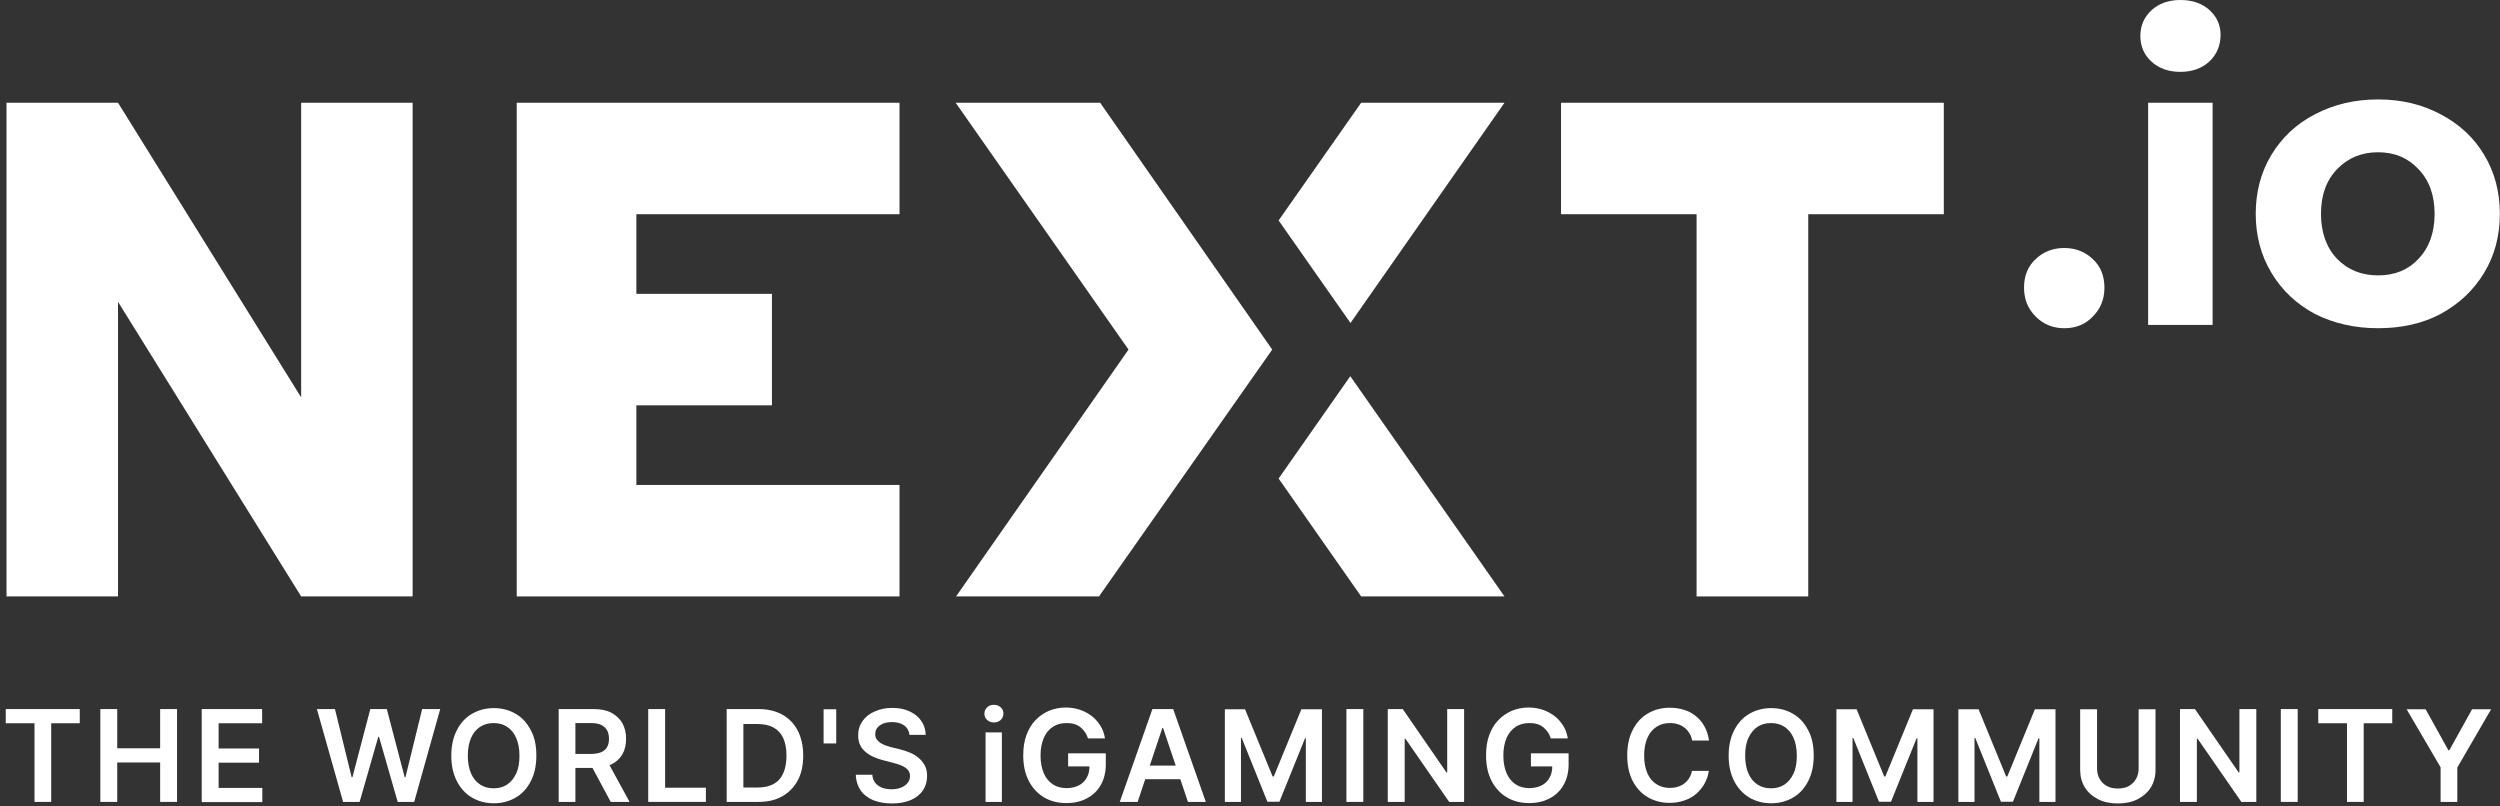 <svg width="217" height="70" viewBox="0 0 217 70" fill="none" xmlns="http://www.w3.org/2000/svg">
<rect x="0" y="0" width="217" height="70" fill="#333333" stroke="none"/>
<path d="M78.078 18.594V8.918H44.852V51.77H78.078V42.094H55.236V35.182H67.003V25.506H55.236V18.594H78.078Z" fill="white"/>
<path d="M135.496 18.594V8.918H168.723V18.594H156.956V51.77H147.263V18.594H135.496Z" fill="white"/>
<path d="M118.149 8.918L110.984 19.134L117.222 28.035L130.59 8.918H118.149Z" fill="white"/>
<path d="M118.149 51.77L110.984 41.537L117.205 32.653L130.59 51.77H118.149Z" fill="white"/>
<path d="M97.955 30.344L82.985 51.77H95.392L110.429 30.344L95.493 8.918H82.951L97.955 30.344Z" fill="white"/>
<path d="M0.566 51.77H10.243V26.197L26.14 51.77H35.816V8.918H26.14V34.491L10.243 8.918H0.566V51.77Z" fill="white"/>
<path d="M179.175 28.49C178.197 28.49 177.371 28.152 176.697 27.478C176.023 26.804 175.686 25.978 175.686 24.966C175.686 23.938 176.023 23.112 176.697 22.488C177.371 21.848 178.197 21.527 179.175 21.527C180.153 21.527 180.979 21.848 181.653 22.488C182.328 23.112 182.665 23.938 182.665 24.966C182.665 25.978 182.328 26.804 181.653 27.478C180.996 28.169 180.17 28.49 179.175 28.49Z" fill="white"/>
<path d="M186.458 8.918H192.054V28.203H186.458V8.918ZM189.256 6.237C188.228 6.237 187.385 5.934 186.744 5.344C186.103 4.754 185.783 4.012 185.783 3.119C185.783 2.225 186.103 1.5 186.744 0.893C187.385 0.303 188.228 0 189.256 0C190.284 0 191.127 0.287 191.768 0.86C192.408 1.433 192.745 2.158 192.745 3.018C192.745 3.945 192.425 4.72 191.768 5.344C191.11 5.934 190.284 6.237 189.256 6.237Z" fill="white"/>
<path d="M206.417 28.489C204.377 28.489 202.557 28.068 200.922 27.242C199.32 26.382 198.073 25.202 197.162 23.685C196.252 22.168 195.797 20.465 195.797 18.56C195.797 16.655 196.252 14.936 197.162 13.435C198.073 11.935 199.32 10.755 200.922 9.929C202.557 9.069 204.377 8.631 206.417 8.631C208.457 8.631 210.261 9.069 211.862 9.929C213.464 10.772 214.728 11.935 215.622 13.435C216.532 14.936 216.987 16.655 216.987 18.56C216.987 20.465 216.532 22.184 215.622 23.685C214.711 25.185 213.464 26.365 211.862 27.242C210.278 28.085 208.457 28.489 206.417 28.489ZM206.417 23.904C207.85 23.904 209.03 23.432 209.924 22.471C210.851 21.493 211.323 20.195 211.323 18.56C211.323 16.942 210.851 15.644 209.924 14.683C209.013 13.705 207.85 13.216 206.417 13.216C204.984 13.216 203.804 13.705 202.86 14.683C201.933 15.644 201.461 16.925 201.461 18.56C201.461 20.178 201.933 21.493 202.86 22.471C203.804 23.432 204.984 23.904 206.417 23.904Z" fill="white"/>
<path d="M0.5 62.778V61.547H6.923V62.778H4.445V69.605H2.995V62.778H0.5Z" fill="white"/>
<path d="M8.709 69.605V61.547H10.176V64.952H13.901V61.547H15.368V69.605H13.901V66.183H10.176V69.605H8.709Z" fill="white"/>
<path d="M17.51 69.605V61.547H22.753V62.778H18.976V64.969H22.483V66.2H18.976V68.391H22.769V69.622H17.51V69.605Z" fill="white"/>
<path d="M29.782 69.605L27.506 61.547H29.074L30.523 67.464H30.591L32.142 61.547H33.575L35.126 67.464H35.193L36.643 61.547H38.211L35.952 69.605H34.519L32.9 63.958H32.833L31.215 69.605H29.782Z" fill="white"/>
<path d="M46.556 65.594C46.556 66.454 46.387 67.212 46.067 67.819C45.746 68.443 45.308 68.915 44.752 69.235C44.196 69.556 43.572 69.724 42.864 69.724C42.156 69.724 41.532 69.556 40.976 69.235C40.419 68.915 39.981 68.426 39.661 67.819C39.34 67.195 39.172 66.454 39.172 65.594C39.172 64.734 39.34 63.976 39.661 63.369C39.981 62.745 40.419 62.273 40.976 61.953C41.532 61.632 42.156 61.464 42.864 61.464C43.572 61.464 44.196 61.632 44.752 61.953C45.308 62.273 45.746 62.745 46.067 63.369C46.404 63.976 46.556 64.717 46.556 65.594ZM45.089 65.594C45.089 64.987 44.988 64.465 44.802 64.043C44.617 63.622 44.347 63.301 44.01 63.082C43.673 62.863 43.285 62.762 42.847 62.762C42.409 62.762 42.021 62.863 41.684 63.082C41.346 63.301 41.077 63.622 40.891 64.043C40.706 64.465 40.605 64.987 40.605 65.594C40.605 66.201 40.706 66.724 40.891 67.145C41.077 67.566 41.346 67.887 41.684 68.106C42.021 68.325 42.409 68.426 42.847 68.426C43.285 68.426 43.673 68.325 44.01 68.106C44.347 67.887 44.6 67.566 44.802 67.145C45.005 66.724 45.089 66.201 45.089 65.594Z" fill="white"/>
<path d="M48.494 69.605V61.547H51.512C52.135 61.547 52.658 61.648 53.063 61.867C53.467 62.086 53.804 62.39 54.023 62.778C54.243 63.165 54.344 63.62 54.344 64.126C54.344 64.649 54.243 65.087 54.023 65.475C53.804 65.846 53.484 66.149 53.063 66.351C52.641 66.554 52.119 66.655 51.495 66.655H49.337V65.441H51.292C51.647 65.441 51.95 65.39 52.186 65.289C52.422 65.188 52.591 65.036 52.692 64.851C52.81 64.649 52.86 64.413 52.86 64.126C52.86 63.84 52.81 63.603 52.692 63.384C52.574 63.182 52.405 63.03 52.169 62.912C51.933 62.811 51.647 62.761 51.276 62.761H49.944V69.605H48.494ZM52.658 65.964L54.647 69.605H53.012L51.056 65.964H52.658Z" fill="white"/>
<path d="M56.266 69.605V61.547H57.732V68.374H61.272V69.605H56.266Z" fill="white"/>
<path d="M65.807 69.605H63.076V61.547H65.858C66.65 61.547 67.341 61.715 67.914 62.036C68.487 62.356 68.926 62.811 69.246 63.418C69.55 64.025 69.718 64.733 69.718 65.576C69.718 66.419 69.566 67.144 69.246 67.734C68.926 68.324 68.487 68.796 67.897 69.116C67.324 69.453 66.633 69.605 65.807 69.605ZM64.543 68.357H65.74C66.296 68.357 66.768 68.256 67.139 68.054C67.51 67.852 67.796 67.548 67.982 67.127C68.167 66.722 68.268 66.2 68.268 65.593C68.268 64.969 68.167 64.463 67.982 64.059C67.796 63.654 67.51 63.351 67.139 63.148C66.768 62.946 66.313 62.845 65.773 62.845H64.526V68.357H64.543Z" fill="white"/>
<path d="M72.584 61.565V64.531H71.488V61.565H72.584Z" fill="white"/>
<path d="M78.938 63.773C78.904 63.435 78.752 63.166 78.483 62.964C78.213 62.778 77.859 62.677 77.421 62.677C77.117 62.677 76.847 62.727 76.645 62.812C76.443 62.896 76.257 63.031 76.139 63.183C76.022 63.334 75.971 63.52 75.971 63.722C75.971 63.891 76.005 64.042 76.089 64.16C76.173 64.278 76.274 64.379 76.409 64.481C76.544 64.565 76.696 64.632 76.847 64.7C77.016 64.75 77.168 64.801 77.336 64.852L78.095 65.037C78.398 65.104 78.685 65.206 78.972 65.324C79.258 65.442 79.511 65.593 79.73 65.779C79.949 65.964 80.135 66.183 80.27 66.436C80.404 66.689 80.472 66.993 80.472 67.347C80.472 67.819 80.354 68.24 80.118 68.594C79.882 68.948 79.528 69.235 79.073 69.437C78.618 69.639 78.061 69.74 77.421 69.74C76.797 69.74 76.257 69.639 75.785 69.454C75.33 69.251 74.96 68.982 74.707 68.611C74.454 68.24 74.302 67.785 74.285 67.245H75.718C75.735 67.532 75.819 67.751 75.971 67.953C76.123 68.139 76.325 68.274 76.561 68.375C76.814 68.459 77.084 68.51 77.387 68.51C77.707 68.51 77.977 68.459 78.23 68.358C78.466 68.257 78.651 68.122 78.786 67.953C78.921 67.785 78.989 67.582 78.989 67.347C78.989 67.144 78.921 66.959 78.803 66.824C78.685 66.689 78.516 66.571 78.297 66.47C78.078 66.369 77.825 66.301 77.539 66.217L76.628 65.981C75.971 65.812 75.448 65.56 75.061 65.206C74.673 64.852 74.487 64.396 74.487 63.823C74.487 63.351 74.622 62.93 74.875 62.576C75.128 62.222 75.482 61.935 75.937 61.75C76.376 61.547 76.881 61.446 77.454 61.446C78.028 61.446 78.533 61.547 78.955 61.75C79.393 61.952 79.73 62.222 79.966 62.576C80.219 62.93 80.337 63.334 80.354 63.789H78.938V63.773Z" fill="white"/>
<path d="M86.271 62.711C86.052 62.711 85.85 62.643 85.681 62.492C85.513 62.34 85.445 62.154 85.445 61.952C85.445 61.733 85.53 61.548 85.681 61.396C85.85 61.244 86.035 61.177 86.271 61.177C86.507 61.177 86.693 61.244 86.861 61.396C87.03 61.548 87.097 61.733 87.097 61.952C87.097 62.171 87.013 62.34 86.861 62.492C86.693 62.643 86.49 62.711 86.271 62.711ZM85.546 69.606V63.571H86.963V69.606H85.546Z" fill="white"/>
<path d="M94.449 64.127C94.381 63.908 94.297 63.723 94.179 63.554C94.061 63.385 93.926 63.234 93.775 63.116C93.623 62.998 93.437 62.897 93.235 62.846C93.033 62.779 92.814 62.762 92.561 62.762C92.123 62.762 91.735 62.863 91.398 63.082C91.06 63.301 90.791 63.621 90.605 64.043C90.42 64.464 90.319 64.97 90.319 65.577C90.319 66.184 90.42 66.706 90.605 67.128C90.791 67.549 91.06 67.87 91.398 68.089C91.735 68.308 92.139 68.409 92.578 68.409C92.982 68.409 93.336 68.325 93.64 68.173C93.943 68.021 94.179 67.785 94.331 67.499C94.499 67.212 94.567 66.875 94.567 66.47L94.904 66.521H92.713V65.391H95.983V66.352C95.983 67.044 95.831 67.634 95.545 68.139C95.258 68.645 94.853 69.033 94.331 69.302C93.825 69.572 93.235 69.707 92.561 69.707C91.819 69.707 91.162 69.538 90.605 69.201C90.049 68.864 89.611 68.392 89.29 67.769C88.97 67.145 88.818 66.42 88.818 65.56C88.818 64.903 88.903 64.329 89.088 63.824C89.273 63.318 89.526 62.88 89.864 62.526C90.201 62.172 90.588 61.902 91.044 61.7C91.499 61.514 91.988 61.413 92.51 61.413C92.948 61.413 93.37 61.48 93.758 61.615C94.145 61.75 94.483 61.936 94.786 62.172C95.09 62.408 95.326 62.694 95.528 63.015C95.73 63.335 95.848 63.706 95.915 64.094H94.449V64.127Z" fill="white"/>
<path d="M98.748 69.605H97.197L100.029 61.547H101.833L104.665 69.605H103.114L100.957 63.199H100.889L98.748 69.605ZM98.799 66.453H103.047V67.632H98.799V66.453Z" fill="white"/>
<path d="M106.283 61.565H108.07L110.464 67.397H110.565L112.959 61.565H114.746V69.606H113.347V64.076H113.279L111.054 69.589H110.009L107.784 64.059H107.716V69.606H106.317V61.565H106.283Z" fill="white"/>
<path d="M118.336 61.564V69.605H116.869V61.547H118.336V61.564Z" fill="white"/>
<path d="M127.084 61.564V69.605H125.786L121.993 64.126H121.926V69.605H120.459V61.547H121.757L125.55 67.043H125.617V61.547H127.084V61.564Z" fill="white"/>
<path d="M134.621 64.127C134.553 63.908 134.469 63.723 134.351 63.554C134.233 63.385 134.098 63.234 133.946 63.116C133.795 62.998 133.609 62.897 133.407 62.846C133.205 62.779 132.986 62.762 132.733 62.762C132.294 62.762 131.907 62.863 131.569 63.082C131.232 63.301 130.963 63.621 130.777 64.043C130.592 64.464 130.491 64.97 130.491 65.577C130.491 66.184 130.592 66.706 130.777 67.128C130.963 67.549 131.232 67.87 131.569 68.089C131.907 68.308 132.311 68.409 132.75 68.409C133.154 68.409 133.508 68.325 133.812 68.173C134.115 68.021 134.351 67.785 134.503 67.499C134.671 67.212 134.739 66.875 134.739 66.47L135.076 66.521H132.884V65.391H136.155V66.352C136.155 67.044 136.003 67.634 135.716 68.139C135.43 68.645 135.025 69.033 134.503 69.302C133.997 69.572 133.407 69.707 132.733 69.707C131.991 69.707 131.333 69.538 130.777 69.201C130.221 68.864 129.783 68.392 129.462 67.769C129.142 67.145 128.99 66.42 128.99 65.56C128.99 64.903 129.075 64.329 129.26 63.824C129.445 63.318 129.698 62.88 130.035 62.526C130.373 62.172 130.76 61.902 131.215 61.7C131.671 61.514 132.159 61.413 132.682 61.413C133.12 61.413 133.542 61.48 133.93 61.615C134.317 61.75 134.654 61.936 134.958 62.172C135.261 62.408 135.497 62.694 135.7 63.015C135.902 63.335 136.02 63.706 136.087 64.094H134.621V64.127Z" fill="white"/>
<path d="M148.341 64.279H146.875C146.841 64.043 146.757 63.824 146.639 63.638C146.521 63.453 146.386 63.284 146.217 63.166C146.049 63.031 145.863 62.93 145.644 62.863C145.425 62.795 145.206 62.761 144.953 62.761C144.515 62.761 144.127 62.863 143.79 63.082C143.453 63.301 143.183 63.621 142.997 64.043C142.812 64.464 142.711 64.97 142.711 65.577C142.711 66.2 142.812 66.706 142.997 67.128C143.183 67.549 143.453 67.869 143.79 68.072C144.127 68.291 144.515 68.392 144.953 68.392C145.189 68.392 145.425 68.358 145.627 68.291C145.846 68.223 146.032 68.139 146.2 68.004C146.369 67.869 146.521 67.718 146.622 67.532C146.74 67.347 146.824 67.144 146.858 66.909H148.324C148.274 67.296 148.156 67.65 147.97 67.987C147.785 68.325 147.549 68.611 147.262 68.881C146.976 69.134 146.622 69.336 146.234 69.471C145.846 69.606 145.408 69.69 144.919 69.69C144.211 69.69 143.587 69.521 143.031 69.201C142.475 68.881 142.036 68.392 141.716 67.785C141.396 67.161 141.244 66.42 141.244 65.56C141.244 64.7 141.413 63.941 141.733 63.335C142.053 62.711 142.492 62.239 143.048 61.919C143.604 61.598 144.228 61.43 144.936 61.43C145.391 61.43 145.796 61.497 146.183 61.615C146.571 61.733 146.908 61.919 147.212 62.171C147.515 62.424 147.768 62.711 147.954 63.065C148.156 63.436 148.274 63.824 148.341 64.279Z" fill="white"/>
<path d="M157.431 65.594C157.431 66.454 157.262 67.212 156.942 67.819C156.621 68.443 156.183 68.915 155.627 69.235C155.07 69.556 154.447 69.724 153.739 69.724C153.031 69.724 152.407 69.556 151.851 69.235C151.294 68.898 150.856 68.426 150.536 67.819C150.215 67.212 150.047 66.454 150.047 65.594C150.047 64.734 150.215 63.976 150.536 63.369C150.856 62.745 151.294 62.273 151.851 61.953C152.407 61.632 153.031 61.464 153.739 61.464C154.447 61.464 155.07 61.632 155.627 61.953C156.183 62.273 156.621 62.745 156.942 63.369C157.279 63.976 157.431 64.717 157.431 65.594ZM155.964 65.594C155.964 64.987 155.863 64.465 155.677 64.043C155.492 63.622 155.222 63.301 154.885 63.082C154.548 62.863 154.16 62.762 153.722 62.762C153.284 62.762 152.896 62.863 152.559 63.082C152.222 63.301 151.969 63.622 151.766 64.043C151.564 64.465 151.48 64.987 151.48 65.594C151.48 66.201 151.581 66.724 151.766 67.145C151.952 67.566 152.222 67.887 152.559 68.106C152.896 68.325 153.284 68.426 153.722 68.426C154.16 68.426 154.548 68.325 154.885 68.106C155.222 67.887 155.475 67.566 155.677 67.145C155.88 66.724 155.964 66.201 155.964 65.594Z" fill="white"/>
<path d="M159.367 61.565H161.154L163.548 67.397H163.649L166.043 61.565H167.83V69.606H166.431V64.076H166.363L164.138 69.589H163.093L160.868 64.059H160.8V69.606H159.401V61.565H159.367Z" fill="white"/>
<path d="M169.953 61.565H171.74L174.134 67.397H174.235L176.629 61.565H178.416V69.606H177.017V64.076H176.949L174.724 69.589H173.679L171.453 64.059H171.386V69.606H169.987V61.565H169.953Z" fill="white"/>
<path d="M185.633 61.565H187.099V66.824C187.099 67.397 186.965 67.903 186.695 68.341C186.425 68.78 186.037 69.117 185.548 69.37C185.06 69.623 184.486 69.74 183.829 69.74C183.172 69.74 182.598 69.623 182.109 69.37C181.621 69.117 181.233 68.78 180.963 68.341C180.693 67.903 180.559 67.397 180.559 66.824V61.565H182.025V66.706C182.025 67.043 182.093 67.347 182.244 67.6C182.396 67.869 182.598 68.072 182.868 68.223C183.138 68.375 183.458 68.442 183.829 68.442C184.2 68.442 184.52 68.375 184.79 68.223C185.06 68.072 185.262 67.869 185.414 67.6C185.565 67.33 185.633 67.043 185.633 66.706V61.565Z" fill="white"/>
<path d="M195.848 61.564V69.605H194.55L190.757 64.126H190.689V69.605H189.223V61.547H190.521L194.314 67.043H194.381V61.547H195.848V61.564Z" fill="white"/>
<path d="M199.439 61.564V69.605H197.973V61.547H199.439V61.564Z" fill="white"/>
<path d="M201.225 62.778V61.547H207.647V62.778H205.169V69.605H203.72V62.778H201.225Z" fill="white"/>
<path d="M208.895 61.565H210.547L212.519 65.121H212.603L214.576 61.565H216.228L213.294 66.622V69.606H211.845V66.605L208.895 61.565Z" fill="white"/>
</svg>
